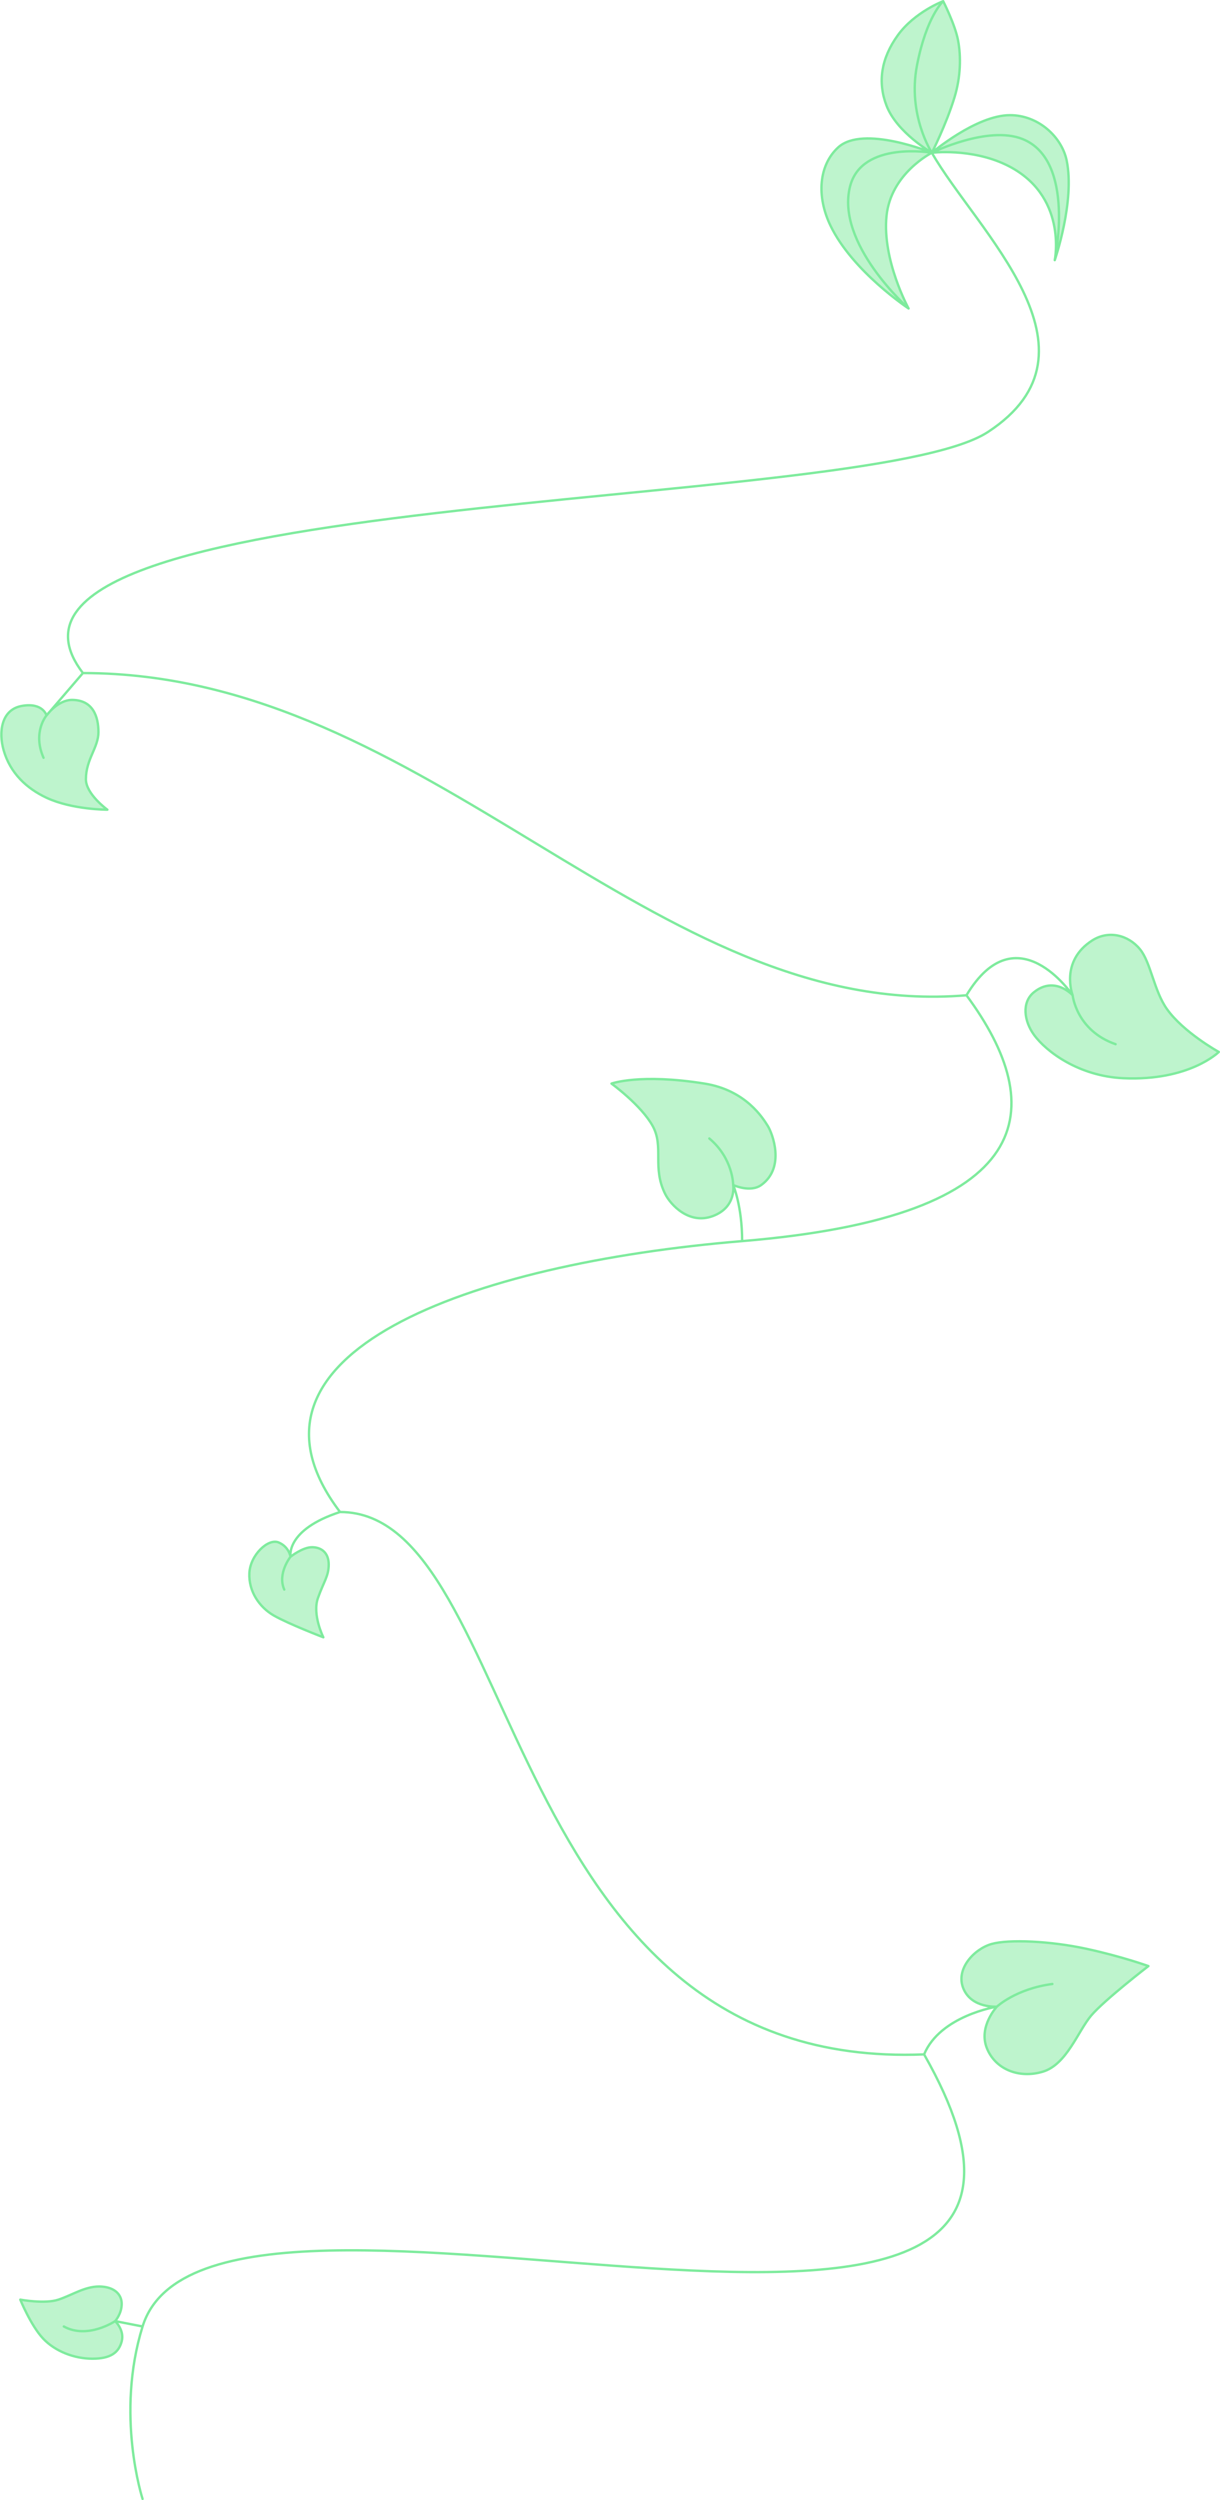 <svg width="2045" height="4190" viewBox="0 0 2045 4190" fill="none" xmlns="http://www.w3.org/2000/svg">
<path d="M193 3890L239 3899C354.932 3526 1960 4164 1549 3443C836 3472 876 2534 570 2534C481.567 2562.84 486.454 2605.53 486.966 2608.8C486.987 2608.93 487 2609 487 2609C487 2609 507 2593 523 2593C539 2593 551 2602.5 551 2622C551 2641.5 543 2650 533 2678C523 2706 542 2744 542 2744C542 2744 483.316 2721.5 459 2707.5C434.685 2693.5 416.614 2667 418 2636.5C419.387 2606 449.5 2577.71 467 2585C483.378 2591.82 486.618 2606.89 486.966 2608.8C486.454 2605.53 481.567 2562.84 570 2534C368 2268 788 2117.62 1244 2080C1244 2021 1229 1986 1229 1986C1229 1986 1235 2023 1195 2038C1155 2053 1124 2019 1115 2001C1092.75 1956.49 1113.38 1922 1094 1887C1074.62 1852 1025 1816 1025 1816C1025 1816 1072.53 1798.64 1181 1816C1251 1827.2 1279.4 1875 1287 1887C1294.6 1899 1317 1956.5 1276 1986C1257.56 1999.27 1229 1986 1229 1986C1229 1986 1244 2021 1244 2080C1744 2038.75 1759 1856 1620 1668C1094 1712 720 1128 139 1128L83.973 1192.05C91.417 1184.3 105.113 1172.86 121 1173C156 1173.3 165 1201 165 1227C165 1253 144 1272.42 144 1306C144 1331 180 1357 180 1357C180 1357 121 1357.13 78 1337C45.086 1321.59 17 1296 6 1257C-2.485 1226.91 2 1189 37 1183C72 1177 78 1199 78 1199C78 1199 80.171 1196.01 83.973 1192.05L139 1128C-100 816 1448 860 1656 724C1864 588 1636 386 1562 256C1562 256 1493.19 290.556 1486 362C1478.55 436 1523 517 1523 517C1523 517 1429 455 1392 378C1368.45 329 1372.42 276.786 1405 247C1446.89 208.699 1562 256 1562 256C1562 256 1503.46 222.407 1486 177C1471 138 1476.76 98 1505 59C1533.24 20 1581 2 1581 2C1581 2 1601 41 1606 68C1611 95 1610.44 128.706 1600 163C1586 209 1562 256 1562 256C1562 256 1636.23 193 1693 193C1741 193 1780 230 1788 269C1802.13 337.899 1768 436 1768 436C1768 436 1790.71 326 1686 276C1627.35 247.996 1562 256 1562 256C1636 386 1864 588 1656 724C1448 860 -100 816 139 1128C720 1128 1094 1712 1620 1668C1704 1528 1798 1668 1798 1668C1798 1668 1776 1611 1831 1576C1857.82 1558.93 1890.87 1566.4 1911 1591C1929 1613 1934.23 1660.19 1956 1691C1983.73 1730.24 2043 1763 2043 1763C2043 1763 1994 1812 1883 1807C1809 1803.67 1754 1763 1733 1734C1716.74 1711.54 1712.08 1679.95 1733 1663C1768 1634.63 1798 1668 1798 1668C1798 1668 1704 1528 1620 1668C1759 1856 1744 2038.75 1244 2080C788 2117.62 368 2268 570 2534C876 2534 836 3472 1549 3443C1576 3378 1671 3363 1671 3363C1671 3363 1629 3366 1615 3333C1601 3300 1633 3266.29 1662 3258C1691 3249.71 1761 3253 1821 3266C1881 3279 1925 3295 1925 3295C1925 3295 1851 3352 1829 3378C1807 3404 1788 3460 1748 3472C1708 3484 1668 3468 1654 3432C1640 3396 1671 3363 1671 3363C1671 3363 1576 3378 1549 3443C1960 4164 354.932 3526 239 3899L193 3890C193 3890 209 3905 204 3924C199 3943 185 3953 155 3953C125 3953 92.533 3941 72 3919C51.467 3897 34 3854 34 3854C34 3854 75 3861.67 98 3854C121 3846.33 142 3832 166 3832C190 3832 204 3844 204 3861C204 3878 193 3890 193 3890Z" fill="#7EEB9D" fill-opacity="0.5"/>
<path d="M239 4188C239 4188 193 4047 239 3899M239 3899L193 3890M239 3899C354.932 3526 1960 4164 1549 3443M193 3890C193 3890 147 3921 107 3899M193 3890C193 3890 209 3905 204 3924C199 3943 185 3953 155 3953C125 3953 92.533 3941 72 3919C51.467 3897 34 3854 34 3854C34 3854 75 3861.67 98 3854C121 3846.33 142 3832 166 3832C190 3832 204 3844 204 3861C204 3878 193 3890 193 3890ZM1549 3443C1576 3378 1671 3363 1671 3363M1549 3443C836 3472 876 2534 570 2534M1671 3363C1671 3363 1703 3333 1764 3325M1671 3363C1671 3363 1640 3396 1654 3432C1668 3468 1708 3484 1748 3472C1788 3460 1807 3404 1829 3378C1851 3352 1925 3295 1925 3295C1925 3295 1881 3279 1821 3266C1761 3253 1691 3249.71 1662 3258C1633 3266.29 1601 3300 1615 3333C1629 3366 1671 3363 1671 3363ZM570 2534C478 2564 487 2609 487 2609M570 2534C368 2268 788 2117.62 1244 2080M487 2609C487 2609 464.5 2637 476.5 2664M487 2609C487 2609 507 2593 523 2593C539 2593 551 2602.5 551 2622C551 2641.5 543 2650 533 2678C523 2706 542 2744 542 2744C542 2744 483.316 2721.5 459 2707.5C434.685 2693.5 416.614 2667 418 2636.5C419.387 2606 449.5 2577.71 467 2585C484.5 2592.29 487 2609 487 2609ZM1244 2080C1244 2021 1229 1986 1229 1986M1244 2080C1744 2038.75 1759 1856 1620 1668M1229 1986C1229 1986 1229 1941.5 1189 1908M1229 1986C1229 1986 1235 2023 1195 2038C1155 2053 1124 2019 1115 2001C1092.75 1956.49 1113.38 1922 1094 1887C1074.62 1852 1025 1816 1025 1816C1025 1816 1072.53 1798.64 1181 1816C1251 1827.2 1279.4 1875 1287 1887C1294.6 1899 1317 1956.5 1276 1986C1257.56 1999.27 1229 1986 1229 1986ZM1620 1668C1704 1528 1798 1668 1798 1668M1620 1668C1094 1712 720 1128 139 1128M1798 1668C1798 1668 1804 1727 1870 1750M1798 1668C1798 1668 1768 1634.63 1733 1663C1712.08 1679.95 1716.74 1711.54 1733 1734C1754 1763 1809 1803.67 1883 1807C1994 1812 2043 1763 2043 1763C2043 1763 1983.73 1730.24 1956 1691C1934.23 1660.19 1929 1613 1911 1591C1890.87 1566.4 1857.82 1558.93 1831 1576C1776 1611 1798 1668 1798 1668ZM139 1128C115.178 1155.73 78 1199 78 1199M139 1128C-100 816 1448 860 1656 724C1864 588 1636 386 1562 256M78 1199C78 1199 54 1227 73 1270M78 1199C78 1199 97 1172.79 121 1173C156 1173.3 165 1201 165 1227C165 1253 144 1272.42 144 1306C144 1331 180 1357 180 1357C180 1357 121 1357.13 78 1337C45.086 1321.59 17 1296 6 1257C-2.485 1226.91 2 1189 37 1183C72 1177 78 1199 78 1199ZM1562 256C1562 256 1493.19 290.556 1486 362C1478.55 436 1523 517 1523 517M1562 256C1562 256 1446.89 208.699 1405 247C1372.42 276.786 1368.45 329 1392 378C1429 455 1523 517 1523 517M1562 256C1562 256 1655.72 209.688 1714 233C1804 269 1768 436 1768 436M1562 256C1562 256 1627.35 247.996 1686 276C1790.71 326 1768 436 1768 436M1562 256C1562 256 1636.23 193 1693 193C1741 193 1780 230 1788 269C1802.13 337.899 1768 436 1768 436M1562 256C1562 256 1503.46 222.407 1486 177C1471 138 1476.76 98 1505 59C1533.24 20 1581 2 1581 2M1562 256C1562 256 1586 209 1600 163C1610.44 128.706 1611 95 1606 68C1601 41 1581 2 1581 2M1562 256C1562 256 1521 193 1537 110C1553 27 1581 2 1581 2M1562 256C1562 256 1444.93 235.627 1425 312C1399.94 408 1523 517 1523 517" stroke="#7EEB9D" stroke-width="4" stroke-linecap="round" stroke-linejoin="round"/>
</svg>
